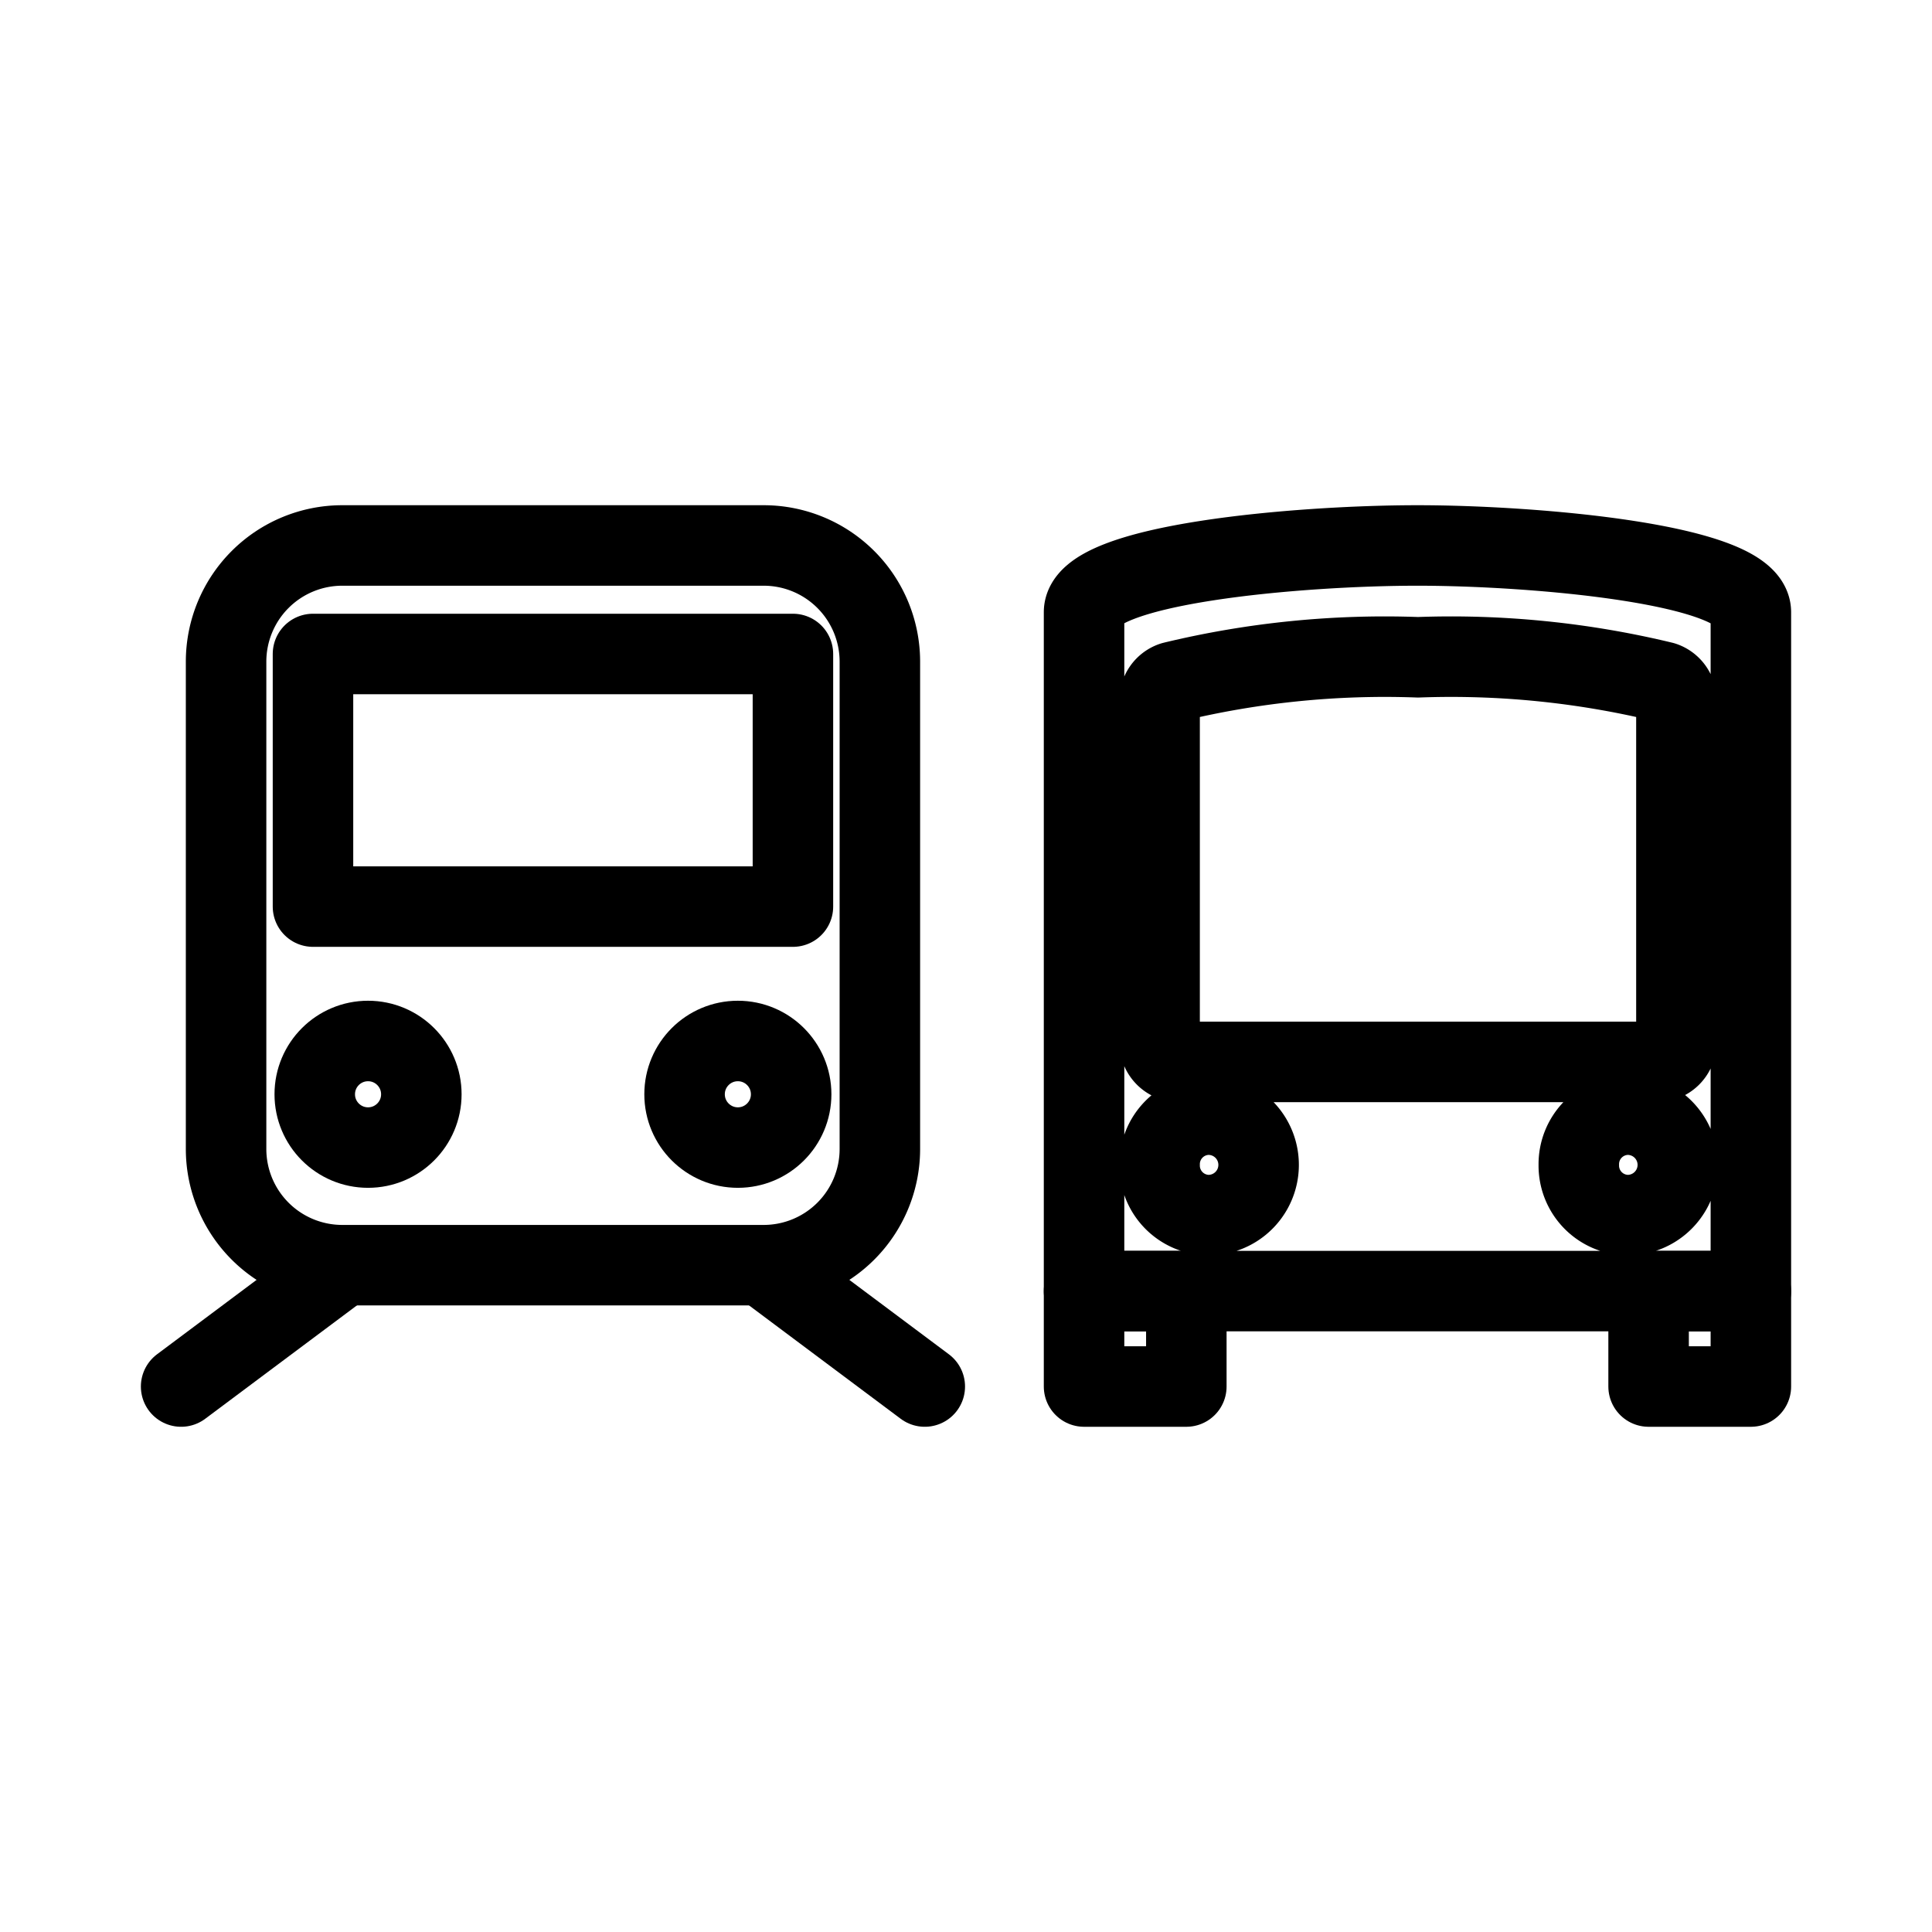 <svg xmlns="http://www.w3.org/2000/svg" viewBox="0 0 48 48"><defs><style>.a{stroke-width:2px;stroke-width:2px;fill:none;stroke:#000;stroke-linecap:round;stroke-linejoin:round;}</style></defs><rect class="a" x="26.933" y="32.077" width="2.541" height="2.371"/><rect class="a" x="40.959" y="32.077" width="2.541" height="2.371"/><path class="a" d="M35.217,13.552c-2.953,0-8.284.459-8.284,1.659V32.077H43.5V15.211C43.5,14.011,38.13,13.552,35.217,13.552Zm.013,2.778a22.418,22.418,0,0,1,6.087.611.48.48,0,0,1,.333.462v8.493a.487.487,0,0,1-.487.487H29.296a.487.487,0,0,1-.486-.487v-8.493a.48.48,0,0,1,.333-.462,22.422,22.422,0,0,1,6.087-.611ZM30.022,27.693a1.248,1.248,0,0,1,0,2.496h0A1.23,1.23,0,0,1,28.81,28.941h0A1.23,1.23,0,0,1,30.022,27.693Zm10.415,0a1.248,1.248,0,0,1,0,2.496h0a1.23,1.23,0,0,1-1.212-1.248h0A1.23,1.23,0,0,1,40.437,27.693Z"/><circle class="a" cx="9.144" cy="27.187" r="1.324"/><circle class="a" cx="18.332" cy="27.187" r="1.324"/><path class="a" d="M5.617,16.433V28.552a2.887,2.887,0,0,0,2.881,2.881H18.979a2.887,2.887,0,0,0,2.881-2.881V16.433a2.887,2.887,0,0,0-2.881-2.881H8.498A2.887,2.887,0,0,0,5.617,16.433Z"/><line class="a" x1="8.498" y1="31.46" x2="4.5" y2="34.448"/><line class="a" x1="18.979" y1="31.46" x2="22.976" y2="34.448"/><rect class="a" x="7.776" y="16.248" width="11.924" height="6.276"/></svg>